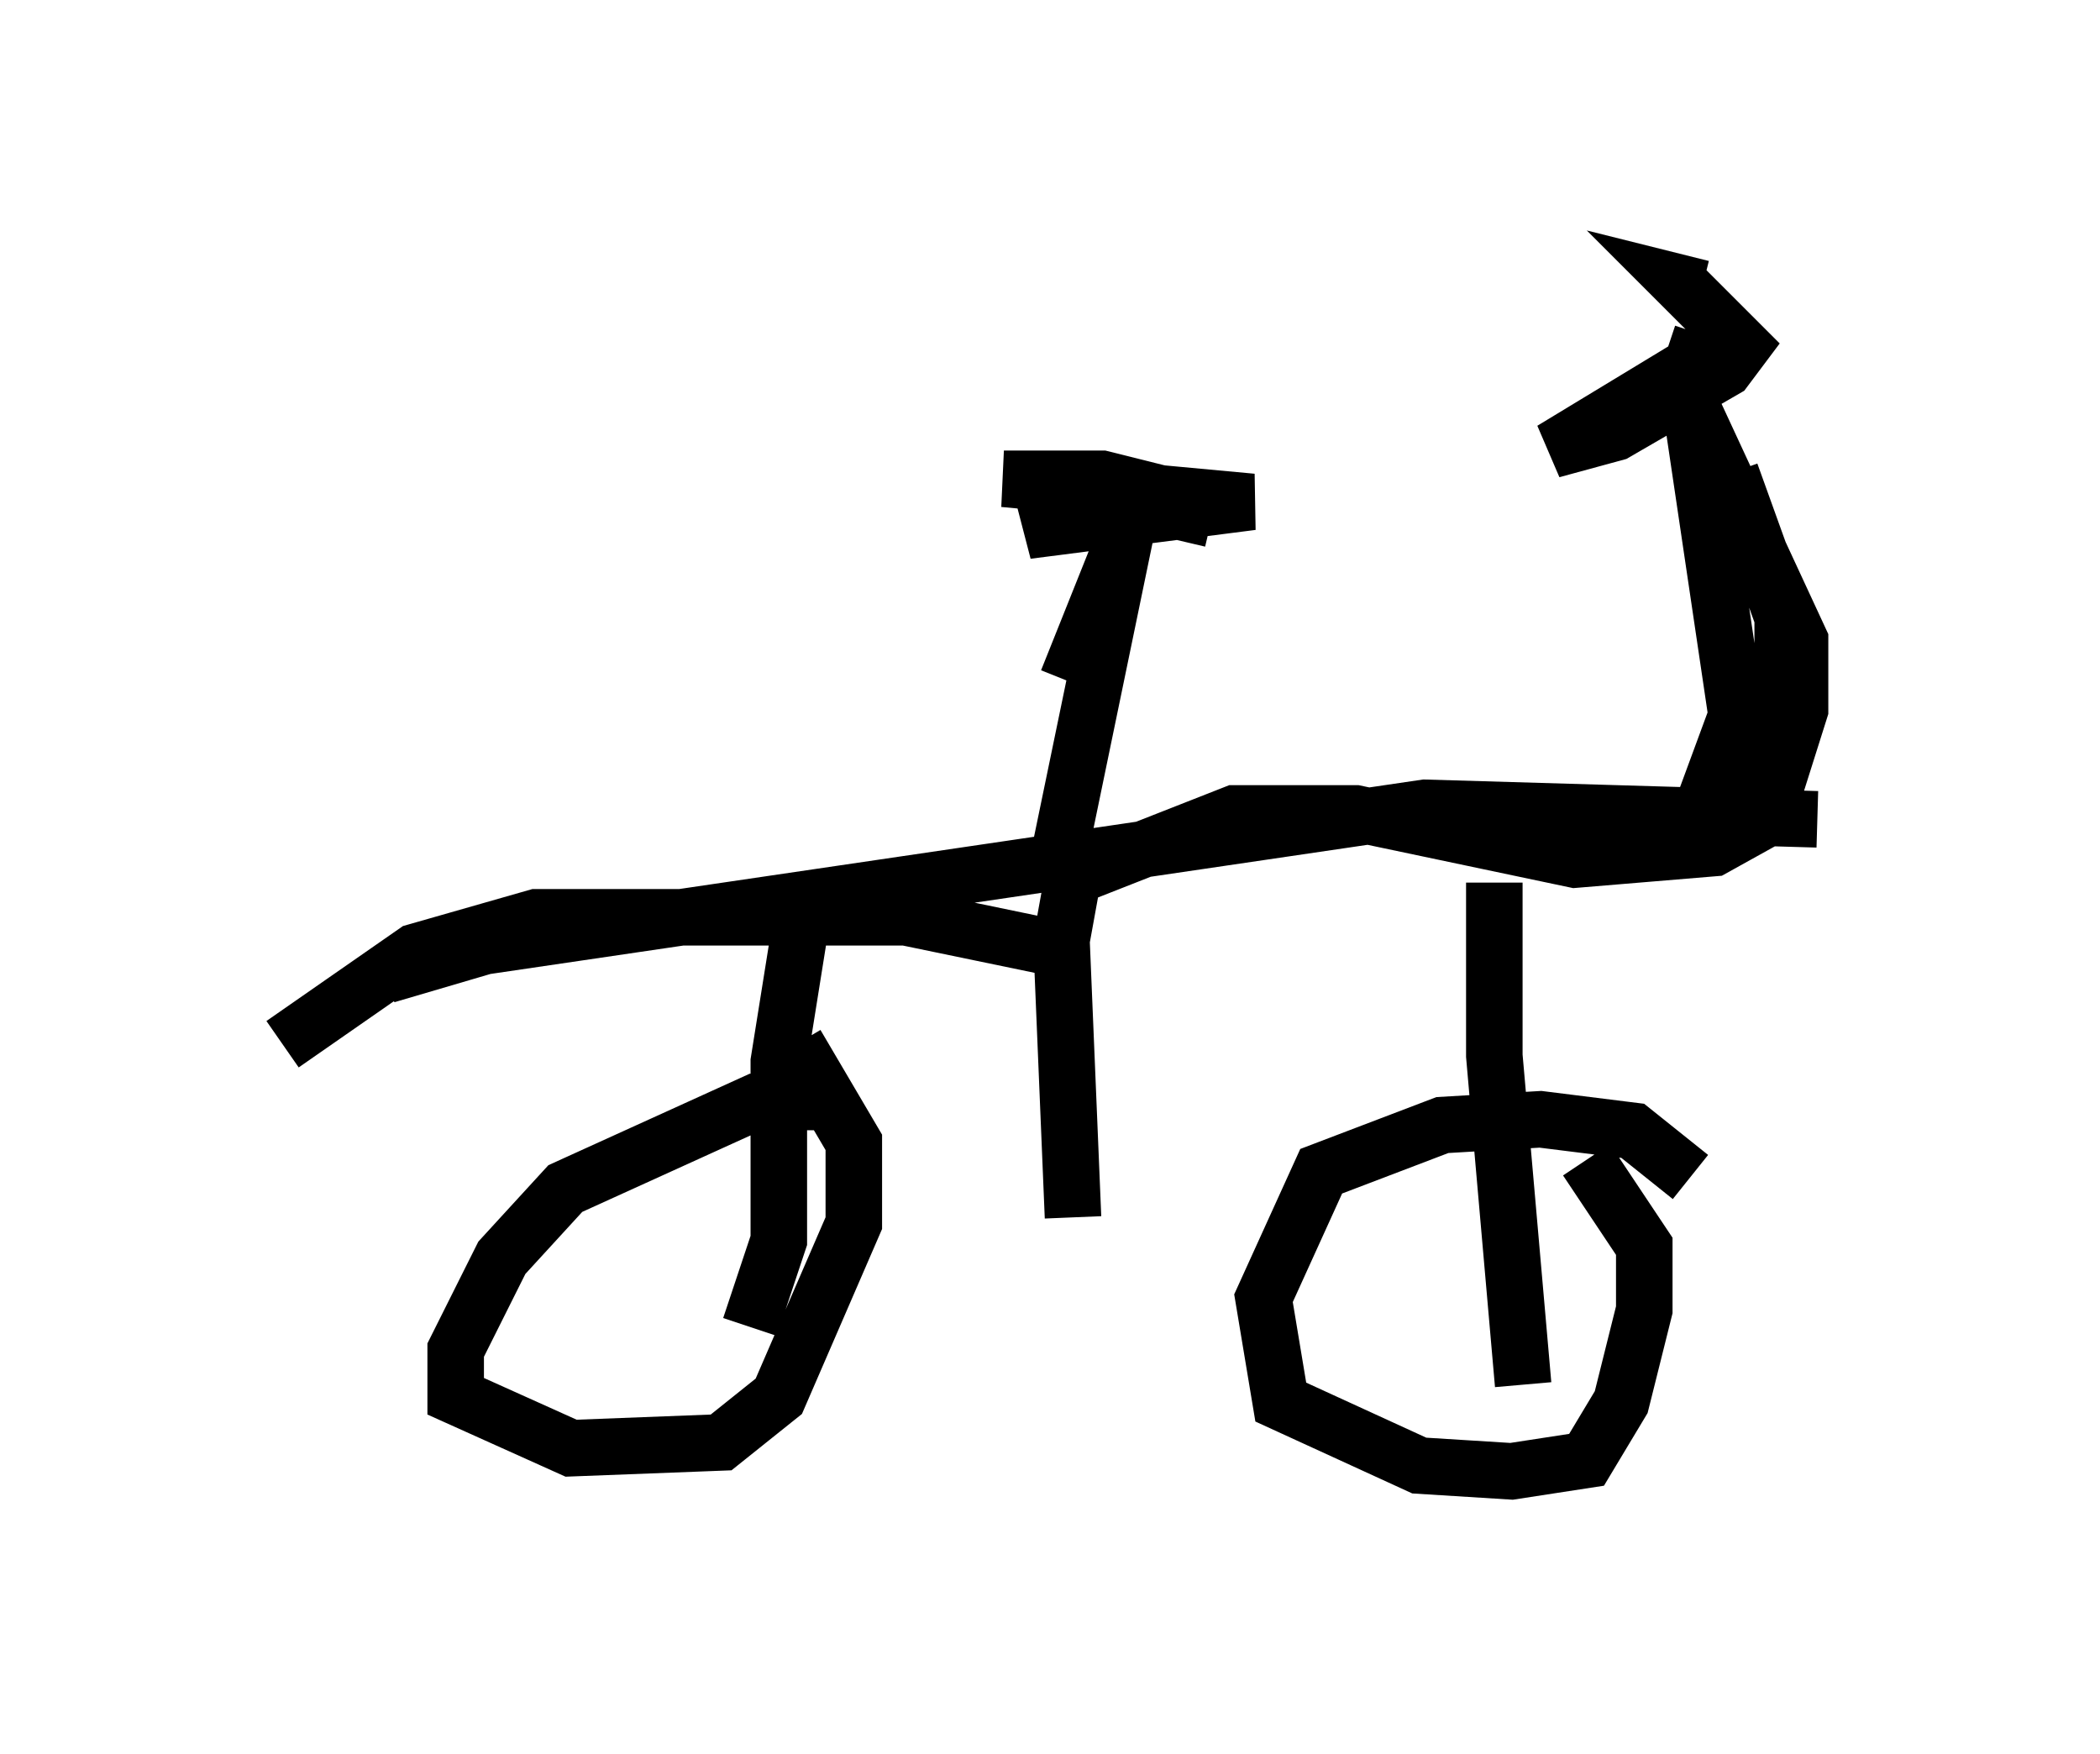 <?xml version="1.0" encoding="utf-8" ?>
<svg baseProfile="full" height="31.029" version="1.1" width="37.154" xmlns="http://www.w3.org/2000/svg" xmlns:ev="http://www.w3.org/2001/xml-events" xmlns:xlink="http://www.w3.org/1999/xlink"><defs /><rect fill="white" height="31.029" width="37.154" x="0" y="0" /><path d="M14.8, 20.517 m-0.306, -1.021 l-1.123, 0.0 -3.369, 1.531 l-1.123, 1.225 -0.817, 1.633 l0.0, 0.817 2.042, 0.919 l2.654, -0.102 1.021, -0.817 l1.327, -3.063 0.0, -1.429 l-1.021, -1.735 m15.823, 2.348 l-1.021, -0.817 -1.633, -0.204 l-1.735, 0.102 -2.144, 0.817 l-1.021, 2.246 0.306, 1.838 l2.45, 1.123 1.633, 0.102 l1.327, -0.204 0.613, -1.021 l0.408, -1.633 0.0, -1.123 l-1.021, -1.531 m-21.234, -3.267 l1.735, -0.51 16.64, -2.45 l6.942, 0.204 m-1.531, -8.269 l-0.613, 0.0 0.102, -0.306 m0.51, 2.45 l0.919, 2.552 0.0, 1.327 l-0.408, 1.123 -1.123, 1.225 l0.715, -1.94 -0.817, -5.513 l1.94, 4.185 0.0, 1.225 l-0.613, 1.94 -0.919, 0.51 l-2.45, 0.204 -3.879, -0.817 l-2.144, 0.0 -2.858, 1.123 l-0.204, 1.123 0.204, 4.9 m0.0, -4.696 l-2.96, -0.613 -6.533, 0.0 l-2.144, 0.613 -2.348, 1.633 m9.188, -2.246 l-0.408, 2.552 0.0, 3.165 l-0.51, 1.531 m13.169, -7.861 l0.0, 3.063 0.51, 5.819 m3.879, -18.579 l-3.369, 2.042 1.123, -0.306 l1.94, -1.123 0.306, -0.408 l-1.123, -1.123 0.408, 0.102 m-11.433, 10.311 l1.225, -5.921 -1.021, 2.552 m2.246, -3.165 l-1.633, -0.408 -1.735, 0.0 l4.39, 0.408 -3.981, 0.51 l1.531, -0.613 1.735, 0.408 " fill="none" stroke="black" stroke-width="1" /></svg>